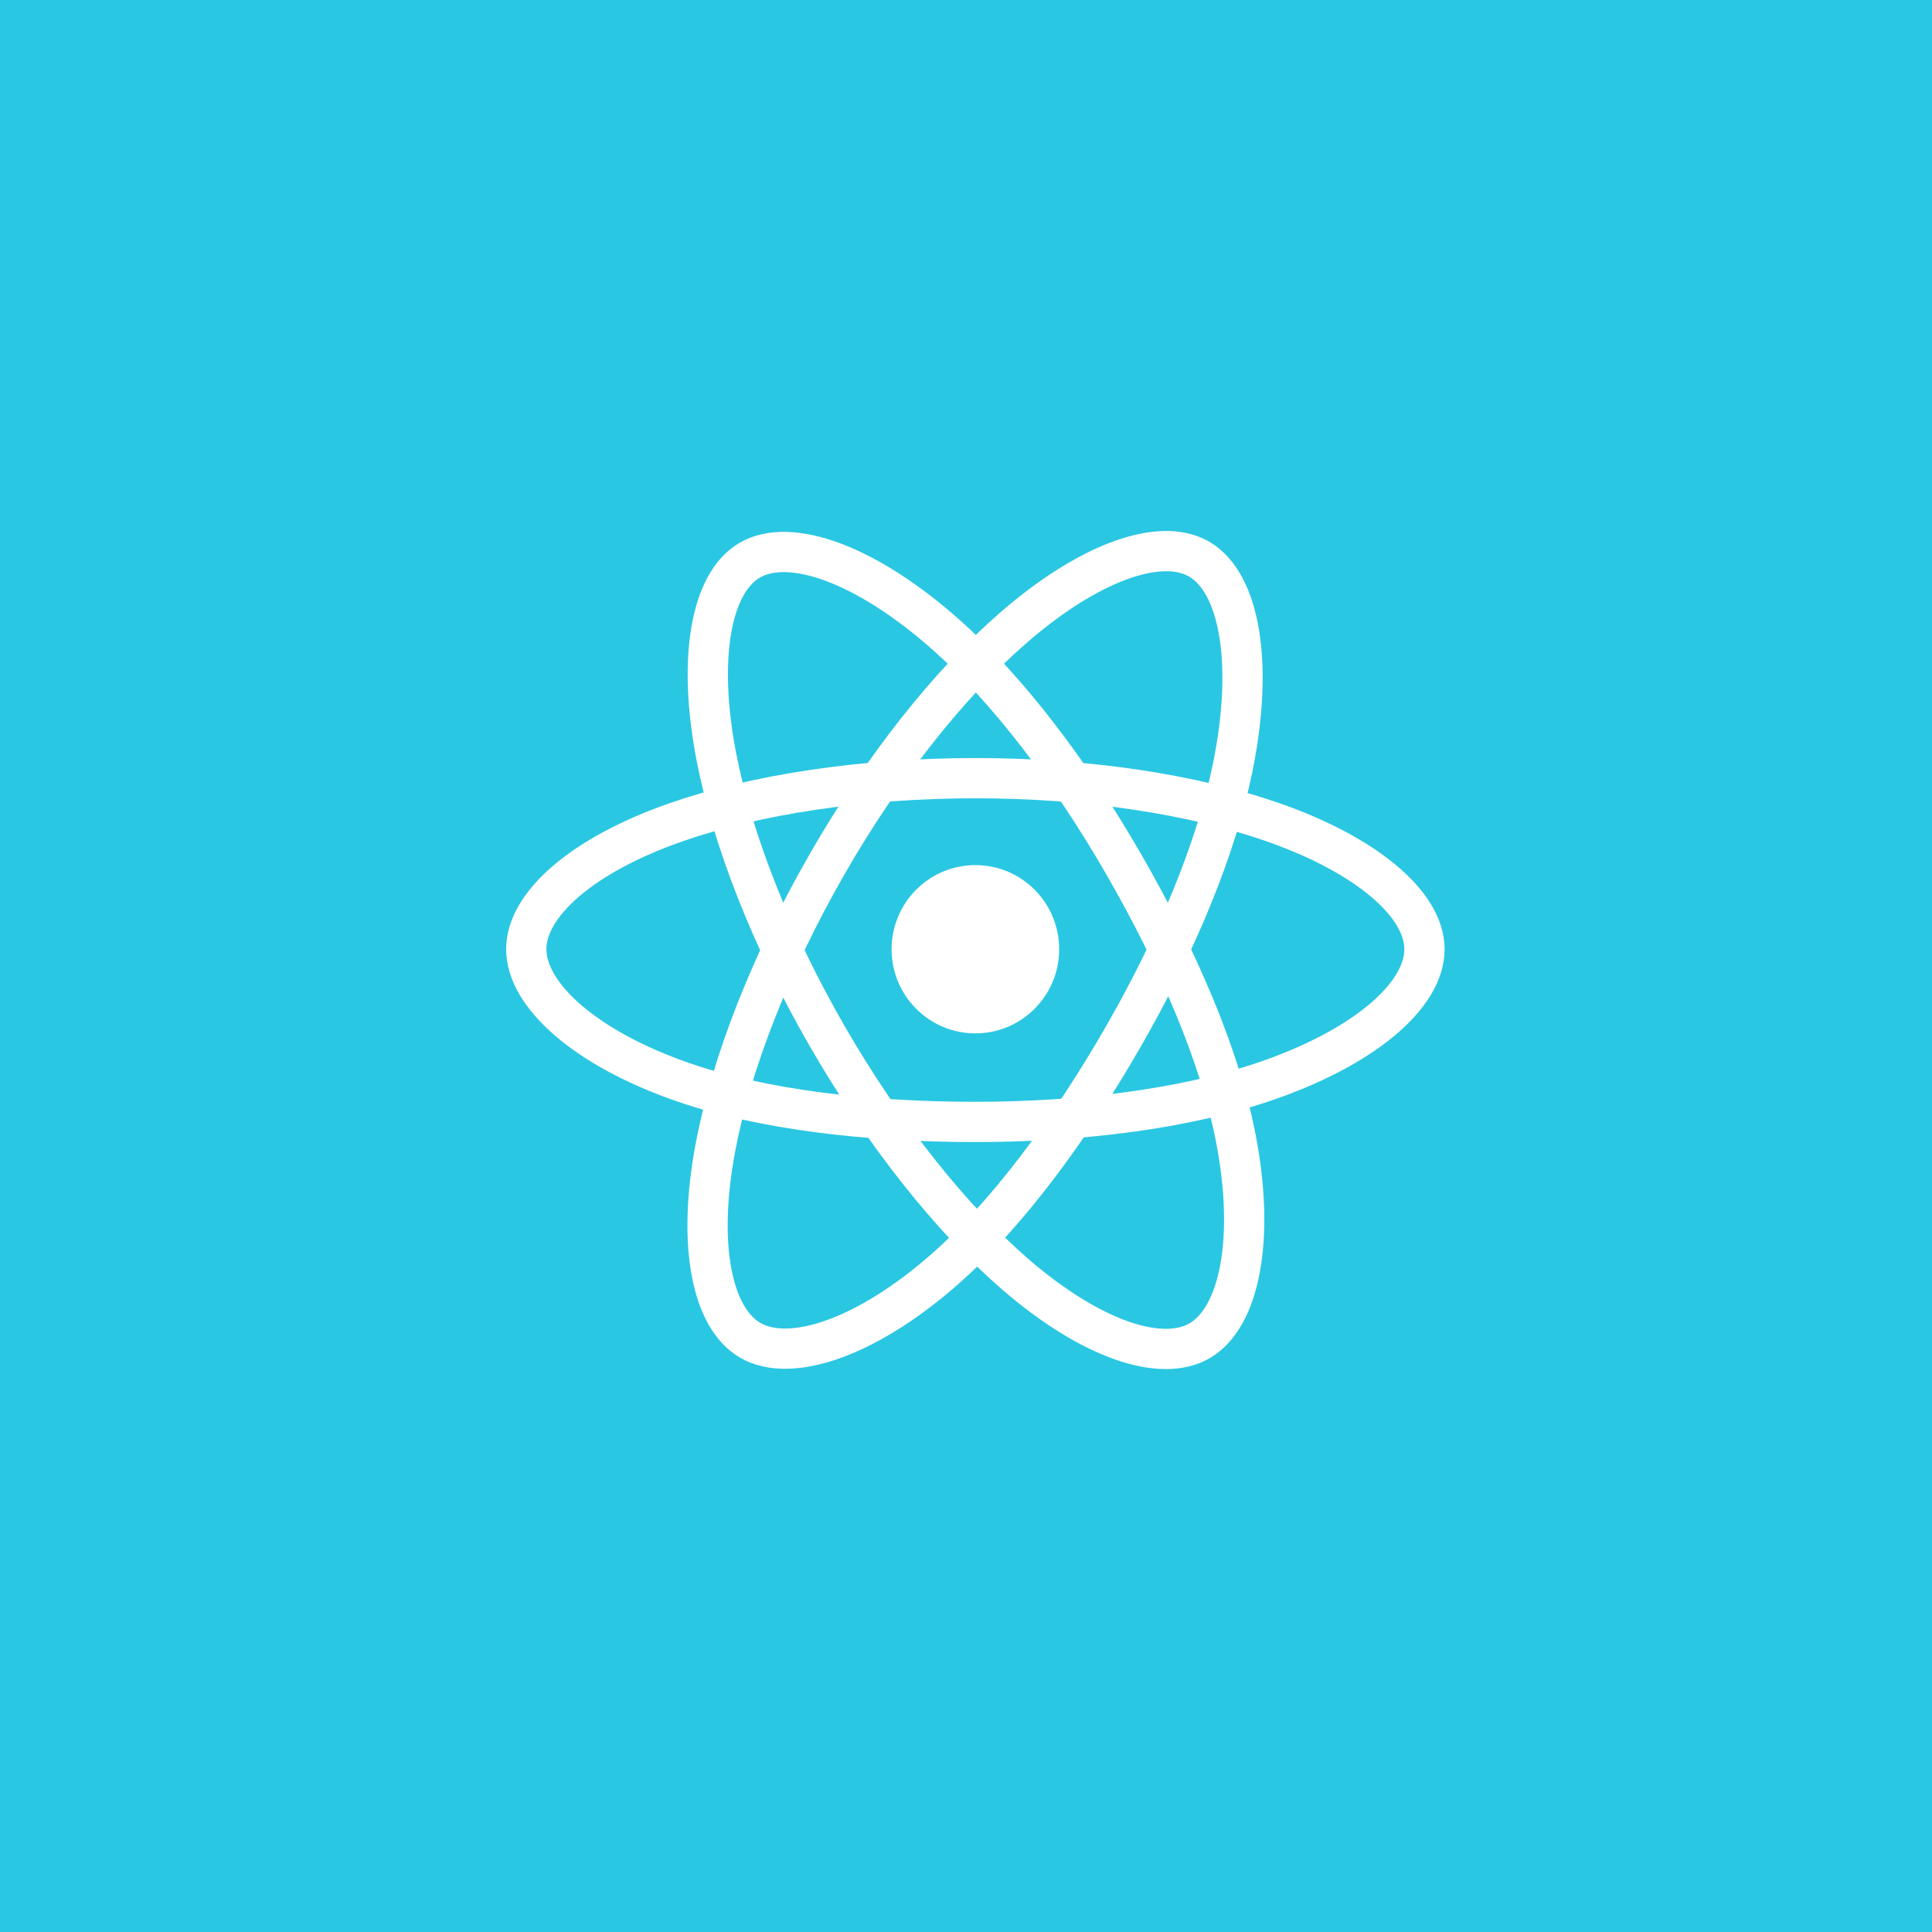 <?xml version="1.0" encoding="UTF-8"?>
<svg version="1.1" xmlns="http://www.w3.org/2000/svg" xmlns:xlink="http://www.w3.org/1999/xlink" viewBox="0 0 120 120" width="120px" height="120px">
    <!-- Generator: Sketch 48.1 (47250) - http://www.bohemiancoding.com/sketch -->
    <title>React</title>
    <desc>Created with Sketch.</desc>
    <defs/>
    <g id="MVP" stroke="none" stroke-width="1" fill="none" fill-rule="evenodd" transform="translate(-915, -222)">
        <g id="Group-11-Copy-2" transform="translate(915, 222)">
            <g id="Group-8">
                <g id="Rectangle-5-Copy">
                    <g id="Group-2">
                        <rect id="Rectangle-5-Copy" fill="#2AC7E3" x="0" y="0" width="120" height="120"/>
                        <g id="react-1" transform="translate(32, 34)">
                            <ellipse id="Oval" fill="#FFFFFF" fill-rule="nonzero" cx="28.583" cy="24.959" rx="5.205" ry="5.226"/>
                            <path d="M28.583,14.334 C35.569,14.334 42.061,15.341 46.954,17.032 C52.851,19.069 56.477,22.159 56.477,24.957 C56.477,27.872 52.634,31.155 46.302,33.26 C41.516,34.853 35.215,35.685 28.583,35.685 C21.782,35.685 15.343,34.904 10.502,33.243 C4.376,31.141 0.687,27.817 0.687,24.957 C0.687,22.182 4.149,19.116 9.963,17.082 C14.876,15.363 21.527,14.334 28.583,14.334 Z" id="Shape" stroke="#FFFFFF" stroke-width="2.5"/>
                            <path d="M19.372,19.677 C22.862,13.6 26.974,8.457 30.879,5.046 C35.583,0.936 40.06,-0.674 42.474,0.724 C44.988,2.179 45.902,7.162 44.555,13.723 C43.537,18.683 41.108,24.577 37.793,30.347 C34.396,36.262 30.506,41.472 26.654,44.854 C21.782,49.131 17.069,50.679 14.602,49.25 C12.208,47.864 11.293,43.322 12.44,37.248 C13.41,32.112 15.846,25.813 19.372,19.677 Z" id="Shape" stroke="#FFFFFF" stroke-width="2.5"/>
                            <path d="M19.38,30.359 C15.88,24.287 13.496,18.142 12.502,13.042 C11.305,6.898 12.151,2.198 14.563,0.798 C17.076,-0.663 21.83,1.031 26.818,5.478 C30.59,8.84 34.462,13.897 37.785,19.662 C41.192,25.572 43.747,31.557 44.739,36.595 C45.996,42.971 44.978,47.843 42.513,49.275 C40.121,50.665 35.745,49.193 31.077,45.161 C27.134,41.754 22.915,36.49 19.38,30.359 Z" id="Shape" stroke="#FFFFFF" stroke-width="2.5"/>
                        </g>
                    </g>
                </g>
            </g>
        </g>
    </g>
</svg>